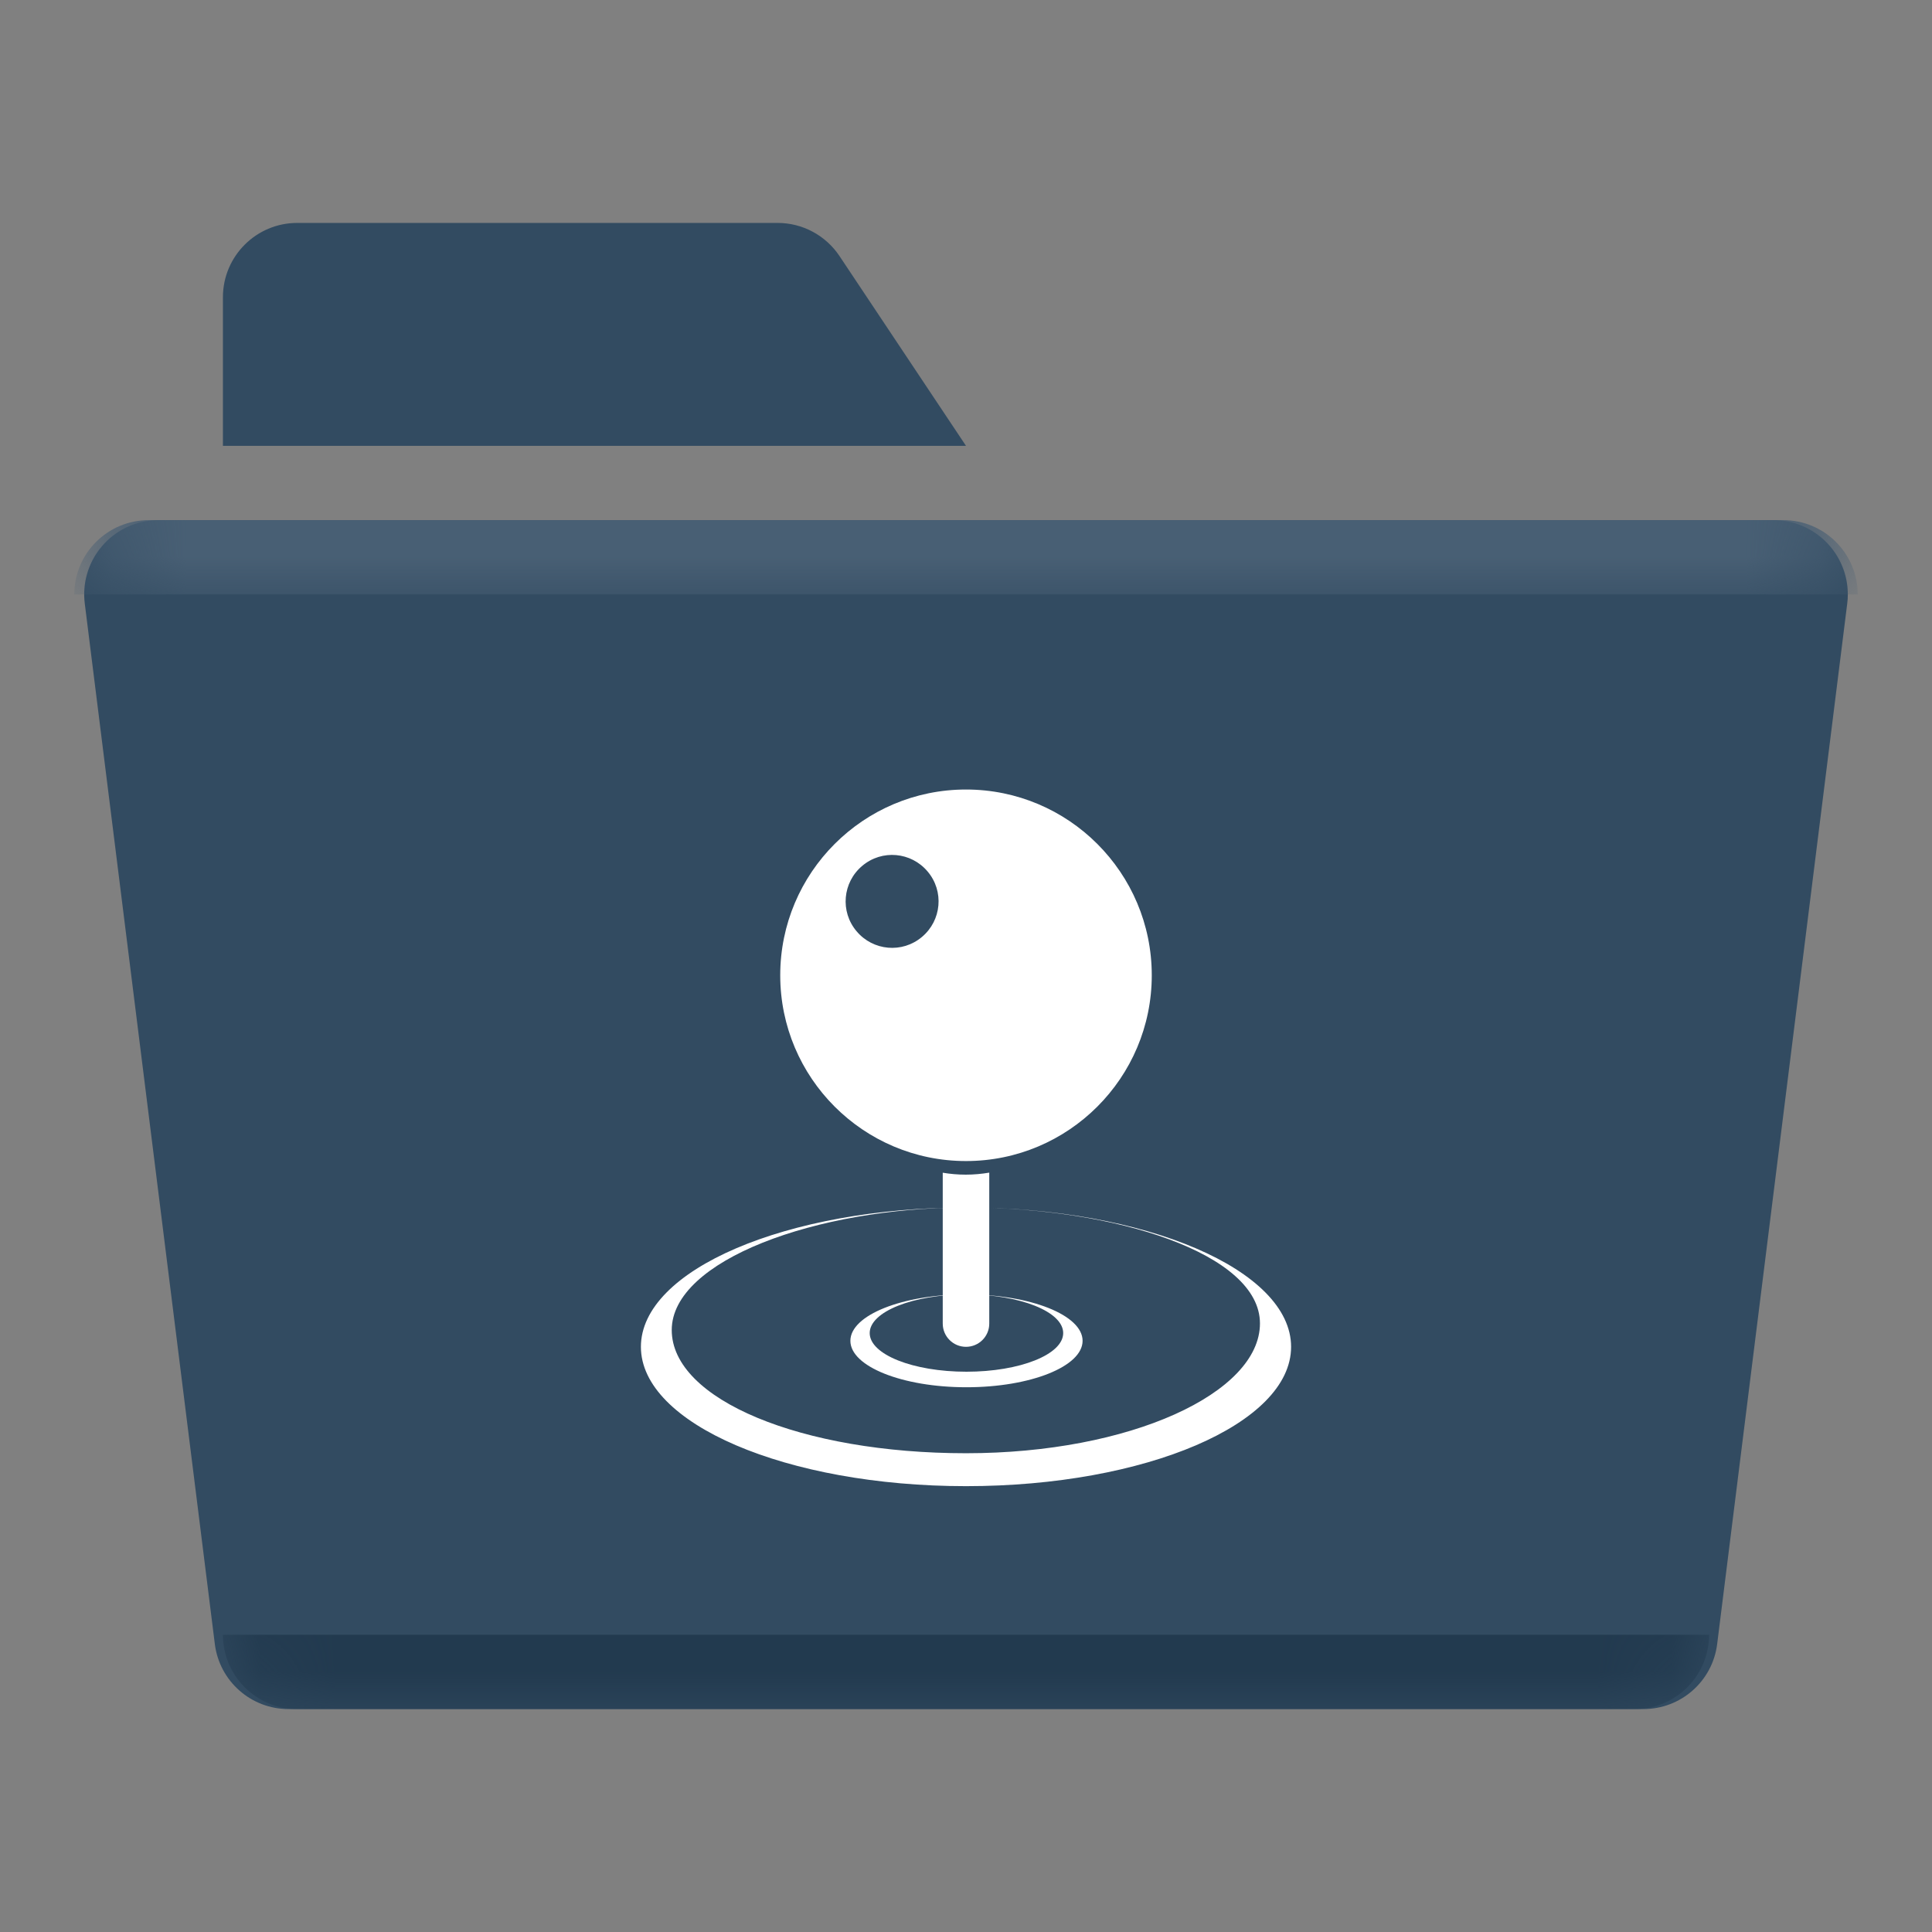 <svg xmlns="http://www.w3.org/2000/svg" xmlns:xlink="http://www.w3.org/1999/xlink" width="26" height="26" viewBox="0 0 26 26">
    <rect x="0" y="0" width="26" height="26" fill="#808080" stroke="none"/>
    <defs>
        <path id="yfqsz2407a" d="M1.133 0h21.734c.553 0 1 .448 1 1 0 .041-.002.083-.008.124l-1.75 14c-.062.5-.487.876-.992.876H2.883c-.505 0-.93-.376-.992-.876l-1.75-14C.072.576.46.076 1.009.008 1.049.003 1.09 0 1.133 0z"/>
    </defs>
    <g fill="none" fill-rule="evenodd">
        <g>
            <g>
                <g transform="translate(-93 -320) translate(93 320) translate(1 7)">
                    <mask id="q44u3yc6zb" fill="#fff">
                        <use xlink:href="#yfqsz2407a"/>
                    </mask>
                    <use fill="#324B61" xlink:href="#yfqsz2407a"/>
                    <path fill="#223A4F" d="M2 15h20c0 .552-.448 1-1 1H3c-.552 0-1-.448-1-1z" mask="url(#q44u3yc6zb)"/>
                    <path fill="#485F74" d="M0 0h24c0 .552-.448 1-1 1H1C.448 1 0 .552 0 0z" mask="url(#q44u3yc6zb)" transform="matrix(1 0 0 -1 0 1)"/>
                </g>
                <path fill="#324B61" d="M4 3h6.465c.334 0 .646.167.832.445L13 6H3V4c0-.552.448-1 1-1z" transform="translate(-93 -320) translate(93 320)"/>
                <g>
                    <path fill="#FFF" d="M5 .625c1.38 0 2.5 1.12 2.5 2.5s-1.12 2.5-2.5 2.5-2.5-1.12-2.5-2.5S3.62.625 5 .625zM3.604 1.652c-.265.222-.3.616-.077.88.222.265.616.3.88.077.265-.222.3-.616.077-.88-.222-.265-.616-.3-.88-.077zM5.313 5.781v2.032c0 .172-.14.312-.313.312s-.313-.14-.313-.313v-2.03c.101.017.205.026.31.026.108 0 .213-.01.316-.027z" transform="translate(-93 -320) translate(93 320) translate(8 10)"/>
                    <path fill="#FFF" d="M4.996 6.25H5c2.014 0 3.956.622 3.956 1.56 0 .937-1.746 1.747-3.956 1.747s-3.96-.72-3.96-1.658c0-.937 1.944-1.648 3.956-1.649H5c2.416 0 4.375.84 4.375 1.875C9.375 9.161 7.416 10 5 10S.625 9.16.625 8.125c0-1.035 1.957-1.874 4.372-1.875z" transform="translate(-93 -320) translate(93 320) translate(8 10)"/>
                    <path fill="#FFF" d="M5.005 7.42h.001c.72 0 1.302.232 1.302.52 0 .288-.583.52-1.302.52-.719 0-1.302-.232-1.302-.52 0-.287.582-.52 1.3-.52h.002c.863 0 1.563.279 1.563.624s-.7.625-1.563.625-1.562-.28-1.562-.625.699-.625 1.561-.625z" transform="translate(-93 -320) translate(93 320) translate(8 10)"/>
                </g>
            </g>
        </g>
    </g>
</svg>
